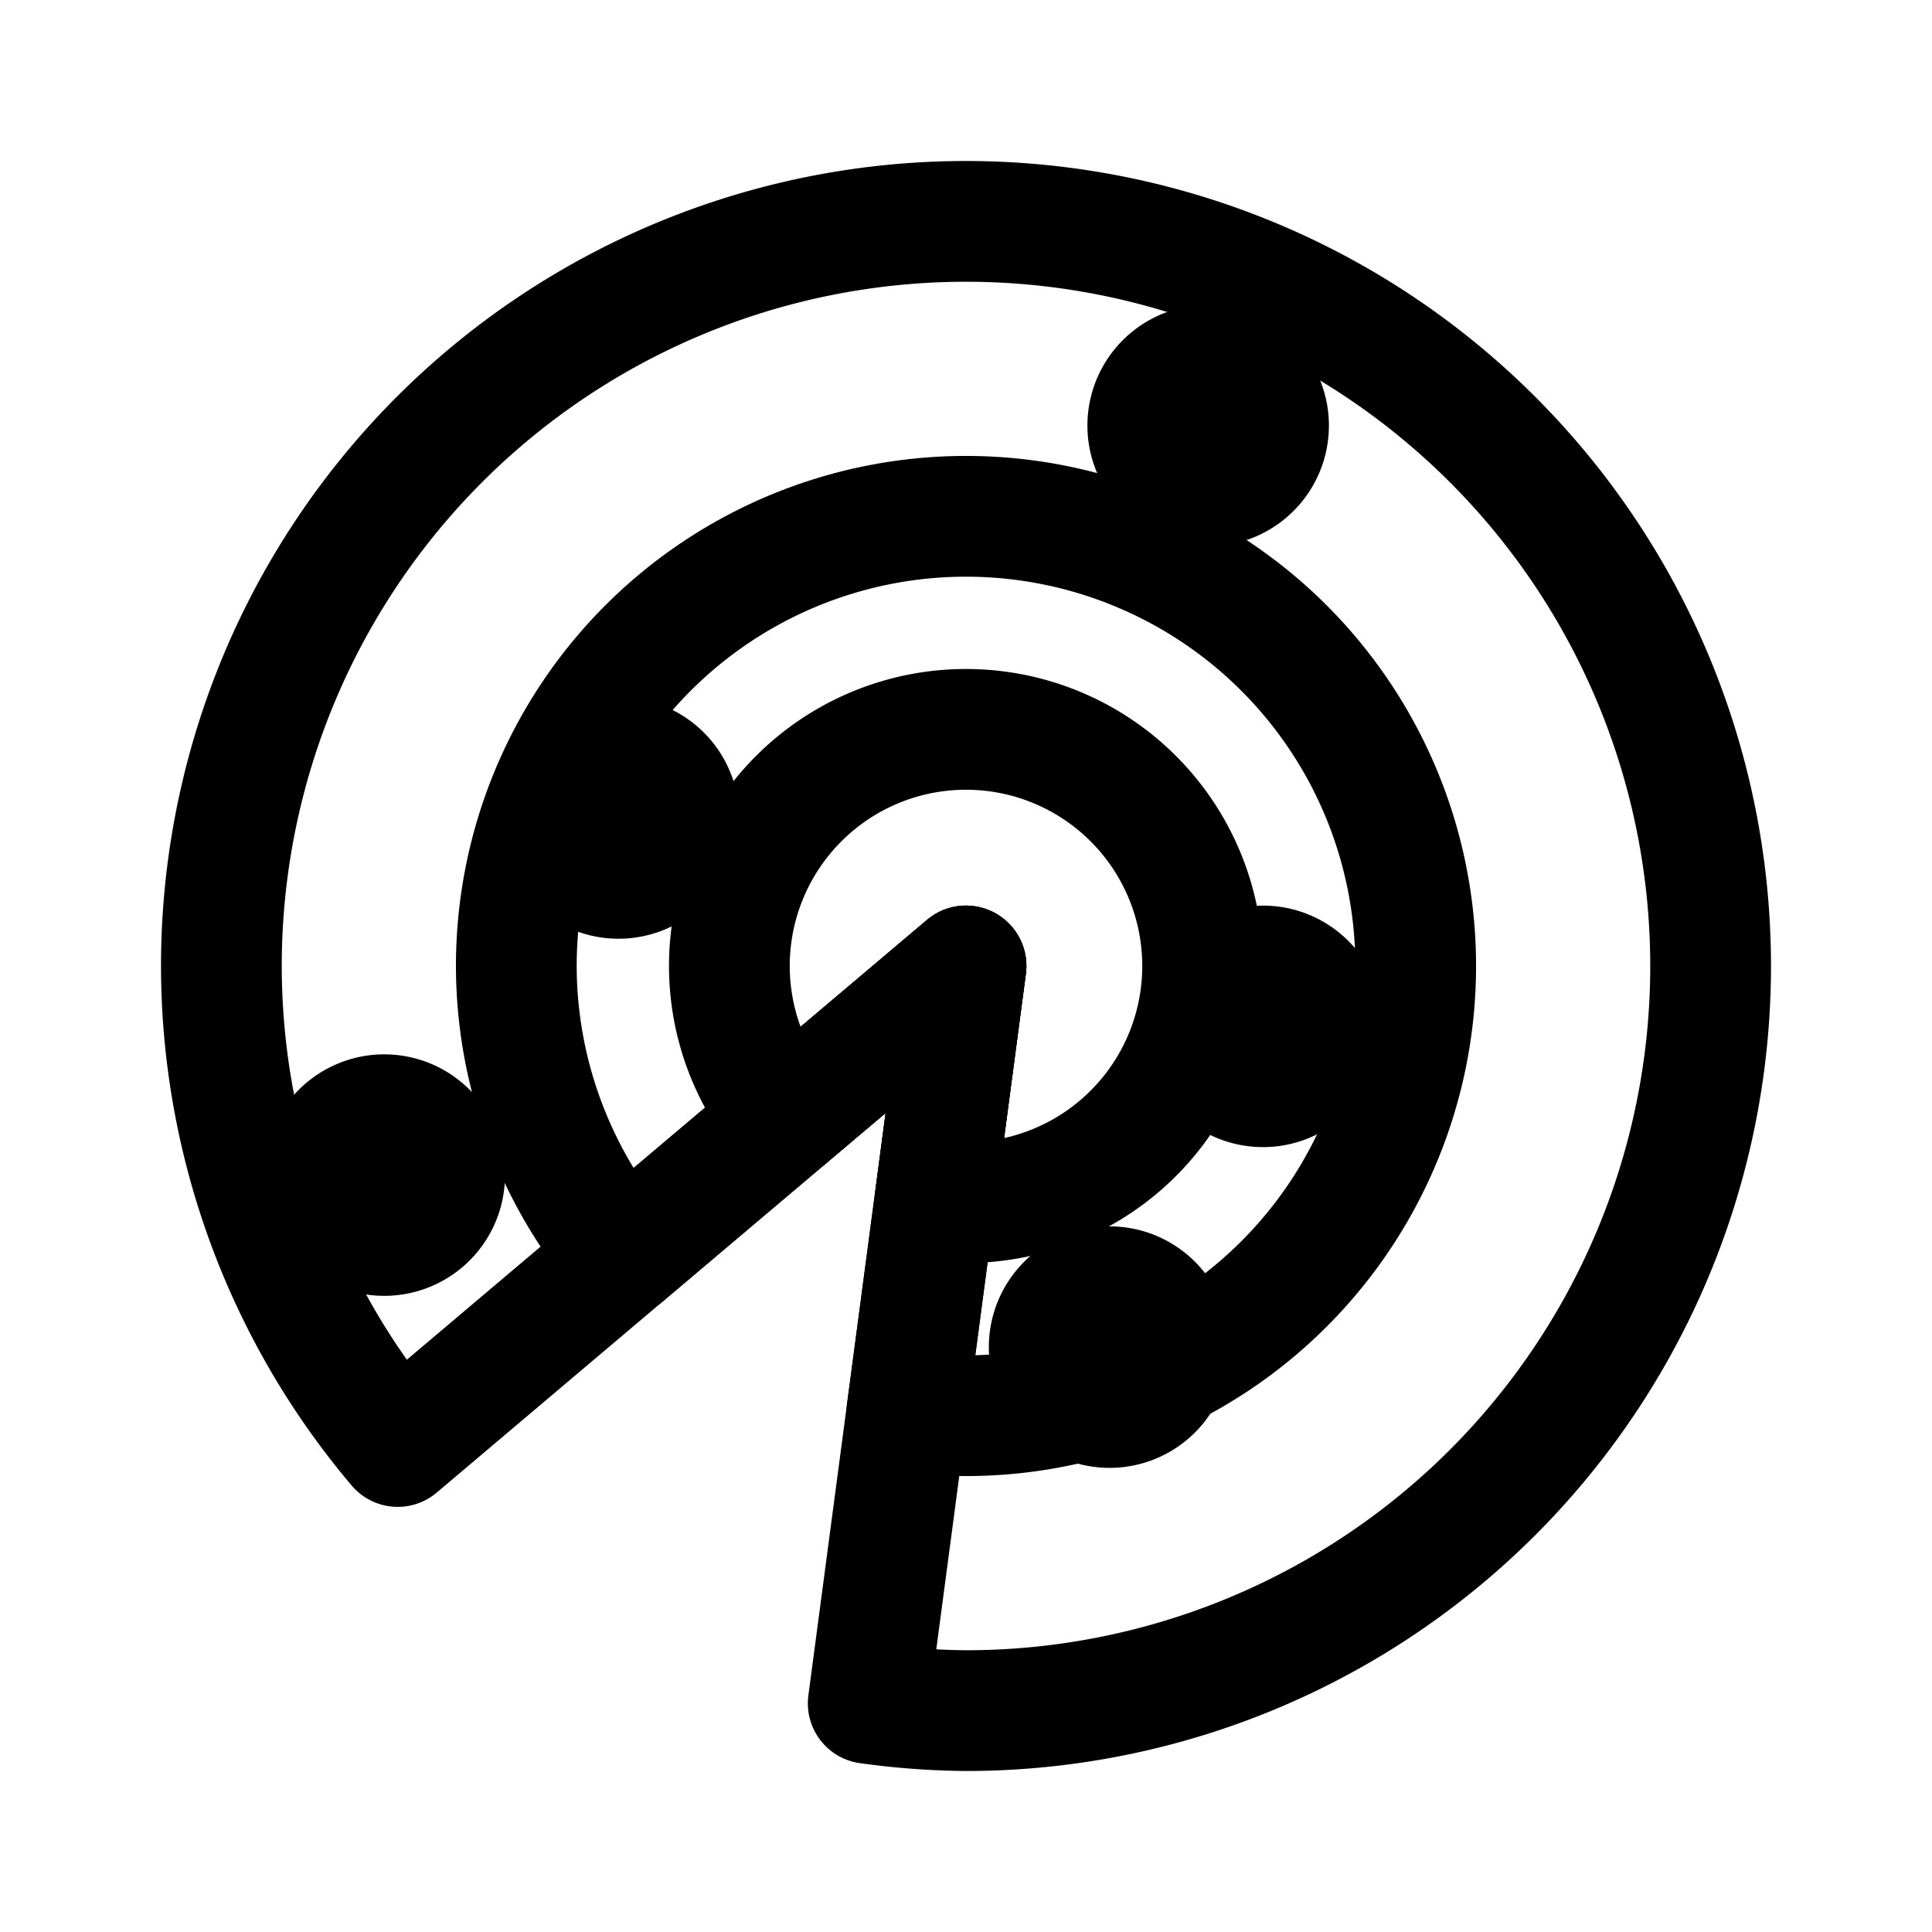 <?xml version="1.0" encoding="UTF-8" standalone="no"?><svg xmlns:android="http://schemas.android.com/apk/res/android" height="50.8" width="50.8" xmlns="http://www.w3.org/2000/svg">
  <path d="M77.908,51.636 L80.479,32.247 65.537,44.881a19.579,19.579 0,0 0,12.371 6.755z" fill="#000000" fill-opacity="0.0" stroke="#000000" stroke-linecap="round" stroke-linejoin="round" stroke-width="3.175"/>
  <path d="M25.4,5.821A19.579,19.579 0,0 0,5.821 25.4A19.579,19.579 56.384,0 0,10.458 38.034L25.4,25.4L22.829,44.788A19.579,19.579 68.189,0 0,25.4 44.979A19.579,19.579 0,0 0,44.979 25.4A19.579,19.579 0,0 0,25.4 5.821z" fill="#000000" fill-opacity="0.0" stroke="#000000" stroke-linecap="round" stroke-linejoin="round" stroke-width="3.175"/>
  <path d="M76.942,25.4 L78.496,13.685 69.477,21.311a11.824,11.824 135,0 0,7.466 4.089z" fill="#000000" fill-opacity="0.0" stroke="#000000" stroke-linecap="round" stroke-linejoin="round" stroke-width="3.175"/>
  <path d="M25.4,13.576A11.824,11.824 0,0 0,13.576 25.4A11.824,11.824 0,0 0,16.381 33.026L25.4,25.4L23.847,37.115A11.824,11.824 45,0 0,25.4 37.224A11.824,11.824 0,0 0,37.224 25.4A11.824,11.824 45,0 0,25.4 13.576z" fill="#000000" fill-opacity="0.0" stroke="#000000" stroke-linecap="round" stroke-linejoin="round" stroke-width="3.175"/>
  <path d="M58.808,29.543 L59.624,23.392 54.874,27.408a6.222,6.222 0,0 0,3.934 2.135z" fill="#000000" fill-opacity="0.0" stroke="#000000" stroke-linecap="round" stroke-linejoin="round" stroke-width="3.175"/>
  <path d="M25.4,19.178A6.222,6.222 0,0 0,19.178 25.4A6.222,6.222 0,0 0,20.65 29.416L25.4,25.4L24.585,31.551A6.222,6.222 0,0 0,25.4 31.622A6.222,6.222 0,0 0,31.622 25.4A6.222,6.222 0,0 0,25.4 19.178z" fill="#000000" fill-opacity="0.0" stroke="#000000" stroke-linecap="round" stroke-linejoin="round" stroke-width="3.175"/>
  <path android:strokeAlpha="0.505813" d="M10.103,30.898m-1.587,0a1.587,1.587 0,1 1,3.175 0a1.587,1.587 0,1 1,-3.175 0" fill="#000000" stroke="#00000000" stroke-linecap="round" stroke-linejoin="round" stroke-width="3.175"/>
  <path android:strokeAlpha="0.505813" d="M31.767,11.19m-1.587,0a1.587,1.587 0,1 1,3.175 0a1.587,1.587 0,1 1,-3.175 0" fill="#000000" stroke="#00000000" stroke-linecap="round" stroke-linejoin="round" stroke-width="3.175"/>
  <path android:strokeAlpha="0.505813" d="M16.263,21.508m-1.587,0a1.587,1.587 0,1 1,3.175 0a1.587,1.587 0,1 1,-3.175 0" fill="#000000" stroke="#00000000" stroke-linecap="round" stroke-linejoin="round" stroke-width="3.175"/>
  <path android:strokeAlpha="0.505813" d="M33.209,26.987m-1.587,0a1.587,1.587 0,1 1,3.175 0a1.587,1.587 0,1 1,-3.175 0" fill="#000000" stroke="#00000000" stroke-linecap="round" stroke-linejoin="round" stroke-width="3.175"/>
  <path android:strokeAlpha="0.505813" d="M29.175,35.421m-1.587,0a1.587,1.587 0,1 1,3.175 0a1.587,1.587 0,1 1,-3.175 0" fill="#000000" stroke="#00000000" stroke-linecap="round" stroke-linejoin="round" stroke-width="3.175"/>
  <path android:fillAlpha="0.588837" android:strokeAlpha="0.505813" d="M-9.589,30.923m-1.587,0a1.587,1.587 0,1 1,3.175 0a1.587,1.587 0,1 1,-3.175 0" fill="#ff0000" stroke="#00000000" stroke-linecap="round" stroke-linejoin="round" stroke-width="3.175"/>
  <path d="m-6.325,-2.717 l-17.964,1.797 16.859,7.255a12.067,12.067 45,0 0,1.536 -5.863,12.067 12.067,45 0,0 -0.431,-3.189z" fill="#000000" fill-opacity="0.0" stroke="#ff0000" stroke-linecap="round" stroke-linejoin="round" stroke-width="0.265"/>
  <path d="M-39.326,-6.885A12.067,12.067 0,0 0,-51.393 5.182A12.067,12.067 0,0 0,-39.326 17.25A12.067,12.067 0,0 0,-28.795 11.045L-45.654,3.79L-27.69,1.993A12.067,12.067 135,0 0,-39.326 -6.885z" fill="#000000" fill-opacity="0.0" stroke="#ff0000" stroke-linecap="round" stroke-linejoin="round" stroke-width="0.265"/>
  <path d="m-78.48,46.376 l2.571,-19.388 -14.942,12.634a19.579,19.579 0,0 0,12.371 6.755z" fill="#000000" fill-opacity="0.0" stroke="#000000" stroke-linecap="round" stroke-linejoin="round" stroke-width="3.175"/>
  <path d="M-89.032,-26.697A19.579,19.579 0,0 0,-108.611 -7.117A19.579,19.579 0,0 0,-103.974 5.516L-89.032,-7.117L-91.603,12.271A19.579,19.579 0,0 0,-89.032 12.462A19.579,19.579 0,0 0,-69.453 -7.117A19.579,19.579 0,0 0,-89.032 -26.697z" fill="#000000" fill-opacity="0.0" stroke="#000000" stroke-linecap="round" stroke-linejoin="round" stroke-width="3.175"/>
</svg>